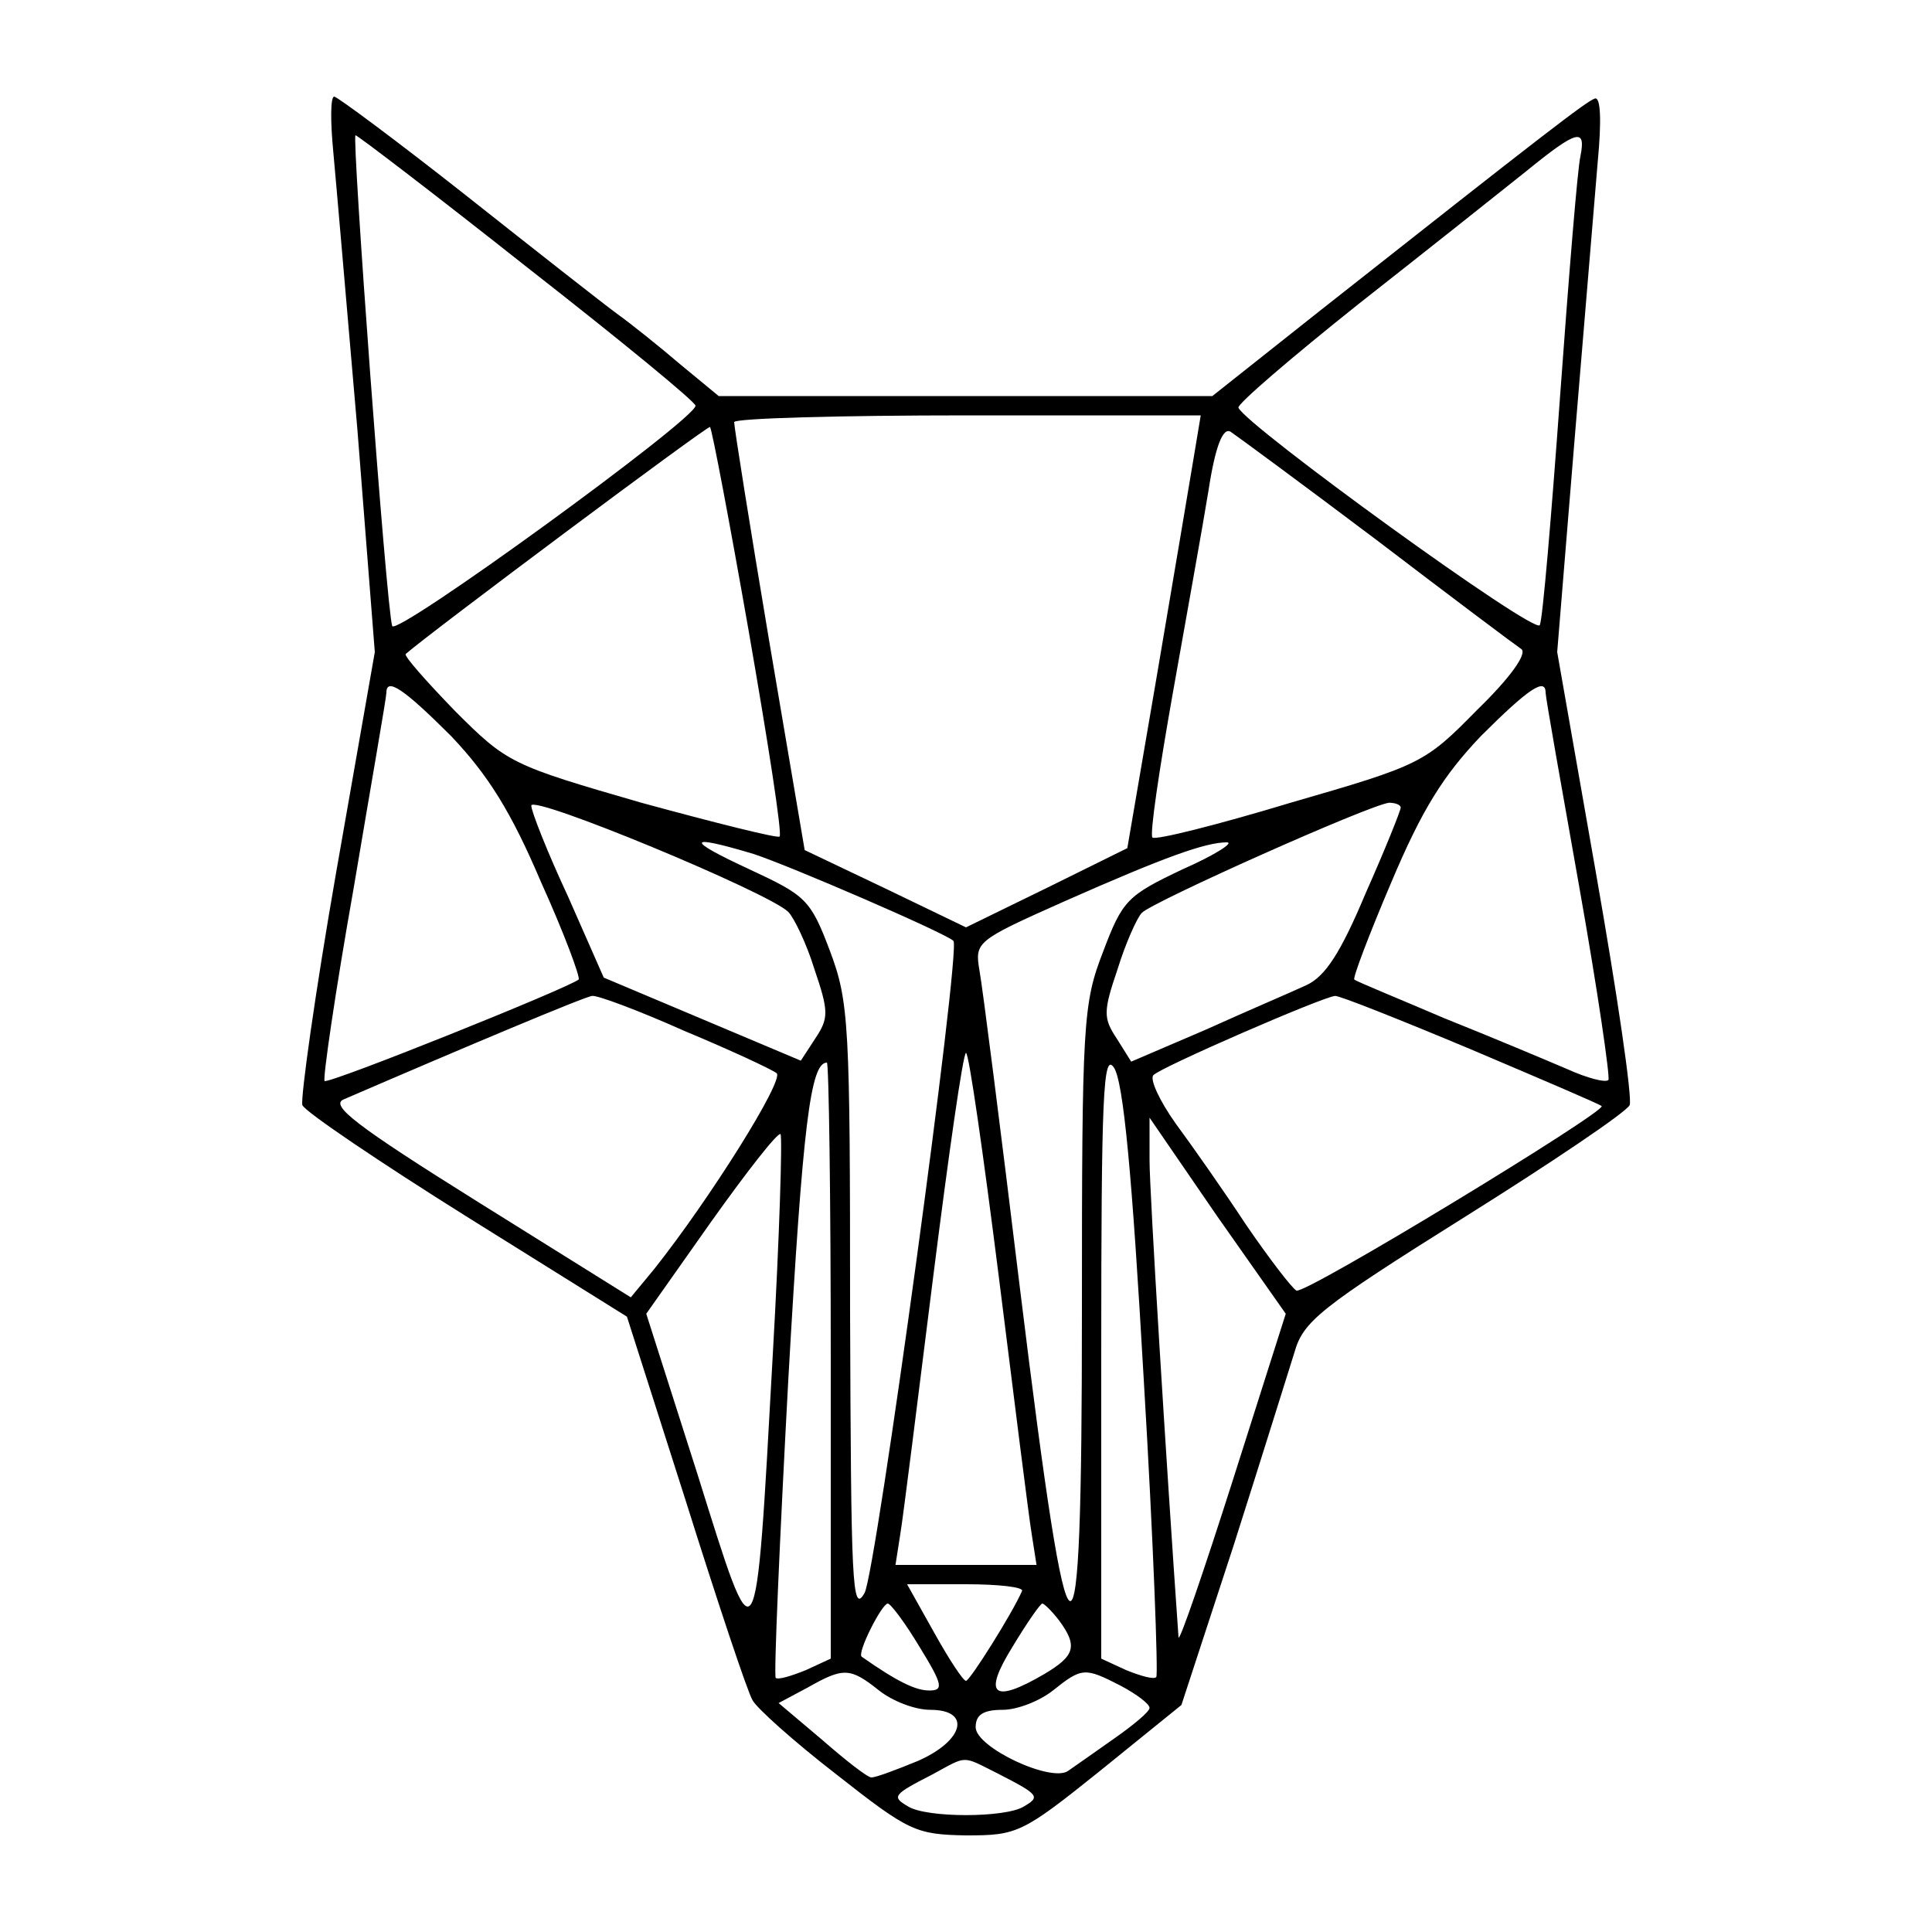 <?xml version="1.0" standalone="no"?>
<!DOCTYPE svg PUBLIC "-//W3C//DTD SVG 20010904//EN"
 "http://www.w3.org/TR/2001/REC-SVG-20010904/DTD/svg10.dtd">
<svg version="1.0" xmlns="http://www.w3.org/2000/svg"
 width="200pt" height="200pt" viewBox="0 0 200 200"
 preserveAspectRatio="xMidYMid meet">
<g transform="translate(0,200) scale(0.1,-0.1)"
fill="#000000" stroke="none">
<path d="M345 1843 c3 -32 14 -161 25 -288 l18 -230 -40 -228 c-22 -126 -37
-234 -35 -241 3 -7 80 -59 171 -116 l165 -103 61 -191 c33 -105 64 -198 69
-206 4 -8 43 -43 87 -77 75 -59 82 -62 134 -63 53 0 58 2 139 67 l84 68 54
165 c29 91 57 181 63 200 9 32 26 46 176 140 91 57 168 109 171 116 3 7 -13
116 -35 241 l-40 228 18 220 c10 121 21 251 24 288 4 42 3 67 -3 65 -9 -3 -53
-37 -285 -220 l-111 -88 -256 0 -255 0 -40 33 c-21 18 -51 42 -65 52 -15 11
-85 66 -157 123 -71 56 -133 102 -136 102 -4 0 -4 -26 -1 -57z m201 -120 c96
-75 174 -139 174 -143 0 -14 -311 -240 -314 -228 -6 18 -42 508 -38 508 2 0
82 -61 178 -137z m1090 115 c-3 -13 -12 -124 -21 -248 -9 -124 -18 -231 -21
-237 -3 -12 -305 207 -312 225 -1 4 55 52 124 107 70 55 148 117 173 137 54
44 63 46 57 16z m-400 -310 c-4 -24 -21 -125 -38 -225 l-31 -181 -83 -41 -84
-41 -83 40 -84 40 -37 218 c-20 119 -36 220 -36 225 0 4 109 7 241 7 l242 0
-7 -42z m-461 -181 c20 -115 35 -211 32 -213 -2 -2 -66 14 -143 35 -135 39
-139 41 -193 95 -30 31 -53 57 -51 59 25 22 313 237 315 235 2 -2 20 -97 40
-211z m650 94 c76 -58 144 -109 150 -113 6 -5 -12 -30 -46 -63 -54 -55 -58
-57 -193 -96 -76 -23 -140 -39 -143 -36 -3 3 7 70 21 149 14 79 31 173 37 210
7 46 15 66 23 61 6 -4 74 -54 151 -112z m-958 -203 c38 -40 62 -78 93 -151 24
-53 41 -99 39 -101 -11 -9 -260 -109 -263 -105 -2 2 11 92 30 199 18 107 34
198 34 203 0 16 18 4 67 -45z m1133 45 c0 -5 16 -95 35 -202 19 -107 32 -197
30 -199 -3 -3 -22 2 -42 11 -21 9 -78 33 -128 53 -49 21 -91 38 -93 40 -2 1
15 46 38 100 32 76 54 111 93 152 49 49 67 61 67 45z m-784 -227 c6 -6 19 -33
27 -59 15 -44 15 -51 1 -72 l-15 -23 -102 43 -102 43 -37 84 c-21 45 -38 88
-38 94 0 12 246 -90 266 -110z m634 108 c0 -3 -16 -43 -36 -88 -26 -62 -42
-87 -62 -96 -15 -7 -62 -27 -104 -46 l-77 -33 -15 24 c-14 21 -14 28 1 72 8
26 20 53 25 58 10 11 236 112 256 114 6 0 12 -2 12 -5z m-670 -48 c37 -12 199
-82 207 -90 8 -8 -80 -653 -92 -675 -13 -23 -14 10 -15 291 0 298 -1 321 -21
374 -20 53 -25 57 -83 84 -67 31 -66 37 4 16z m444 -16 c-57 -27 -62 -32 -82
-85 -21 -54 -22 -73 -22 -373 0 -405 -12 -401 -64 23 -20 165 -39 314 -42 330
-5 30 -4 31 88 72 104 46 146 61 168 61 8 0 -12 -13 -46 -28z m-516 -167 c48
-20 91 -40 96 -44 8 -7 -69 -130 -127 -203 l-24 -29 -157 98 c-128 80 -155
101 -140 107 125 54 251 107 257 107 5 1 48 -15 95 -36z m814 -19 c73 -31 134
-57 136 -59 6 -5 -308 -196 -316 -191 -5 3 -28 33 -52 68 -23 35 -56 82 -73
105 -17 24 -27 46 -23 50 7 8 175 81 188 82 3 1 66 -24 140 -55z m-488 -236
c16 -128 31 -248 34 -266 l5 -32 -73 0 -73 0 5 32 c3 18 18 138 34 266 16 127
31 232 34 232 3 0 18 -105 34 -232z m150 -106 c10 -167 15 -306 13 -308 -2 -3
-16 1 -31 7 l-26 12 0 316 c0 266 2 312 13 296 10 -14 19 -112 31 -323z m-324
20 l0 -309 -26 -12 c-15 -6 -28 -10 -31 -8 -2 3 4 141 13 308 15 265 23 329
40 329 2 0 4 -139 4 -308z m416 -125 c-30 -94 -55 -167 -56 -162 -13 185 -30
461 -30 494 l0 44 70 -102 71 -101 -55 -173z m-476 131 c-18 -326 -16 -322
-78 -124 l-53 166 67 95 c37 52 69 93 72 91 2 -3 -1 -105 -8 -228z m258 -245
c-10 -23 -54 -93 -58 -93 -3 0 -18 23 -33 50 l-28 50 61 0 c34 0 60 -3 58 -7z
m-106 -58 c24 -39 25 -45 10 -45 -14 0 -33 9 -70 35 -5 4 21 55 27 55 3 0 18
-20 33 -45z m144 28 c20 -27 17 -37 -15 -56 -53 -31 -64 -22 -33 28 15 25 29
45 31 45 2 0 10 -8 17 -17z m-186 -73 c14 -11 37 -20 53 -20 43 0 35 -32 -13
-53 -22 -9 -43 -17 -48 -17 -4 0 -27 18 -51 39 l-45 38 30 16 c37 21 44 21 74
-3z m250 5 c17 -9 30 -19 30 -23 0 -4 -17 -18 -37 -32 -20 -14 -41 -29 -47
-33 -17 -13 -96 24 -96 45 0 13 8 18 28 18 15 0 38 9 52 20 30 24 33 24 70 5z
m-127 -91 c43 -22 44 -24 27 -34 -19 -12 -101 -12 -120 0 -17 10 -16 12 25 33
37 20 30 20 68 1z"/>
</g>
</svg>
